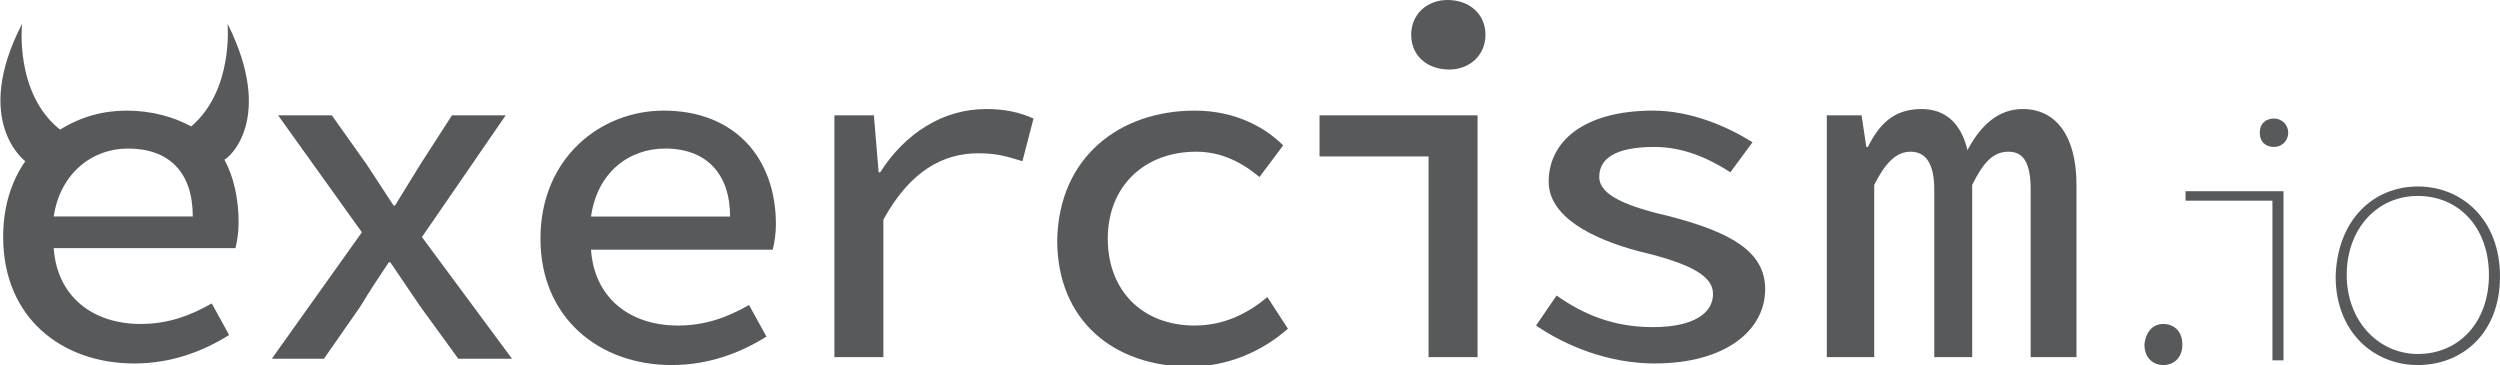 <svg xmlns="http://www.w3.org/2000/svg" viewBox="0 0 158.2 23.1" enable-background="new 0 0 158.2 23.1"><path fill="#58595B" d="M136.9 20.5c.6 0 1.2.4 1.2 1.3s-.6 1.3-1.2 1.3-1.2-.4-1.2-1.3c.1-.9.6-1.3 1.2-1.3zM138.3 12.1h6.2v10.7h-.7v-10.1h-5.5v-.6zm4.7-3.7c0-.6.4-.9.9-.9s.9.4.9.9-.4.9-.9.9-.9-.3-.9-.9zM153 11.8c2.8 0 5.2 2.1 5.2 5.7s-2.4 5.6-5.2 5.6c-2.8 0-5.2-2.1-5.2-5.6.1-3.6 2.4-5.7 5.2-5.7zm0 10.6c2.6 0 4.5-2 4.5-5s-1.9-5-4.5-5-4.5 2.1-4.5 5 2 5 4.5 5z"/><g fill="#58595B"><path d="M22.9 14.7l-5.3-7.4h3.4l2.2 3.1 1.7 2.6h.1l1.6-2.6 2-3.1h3.4l-5.3 7.7 5.7 7.7h-3.4l-2.4-3.3-1.9-2.8h-.1c-.6.9-1.2 1.8-1.8 2.8l-2.3 3.3h-3.3l5.7-8zM42 7c4.5 0 7.1 3 7.1 7.2 0 .6-.1 1.2-.2 1.6h-11.5c.2 3 2.4 4.8 5.5 4.8 1.7 0 3.1-.5 4.5-1.3l1.1 2c-1.6 1-3.6 1.8-6 1.8-4.6 0-8.3-3-8.3-8 0-5.1 3.8-8.1 7.8-8.1zm4.2 6.7c0-2.7-1.5-4.3-4.1-4.3-2.3 0-4.3 1.5-4.7 4.3h8.8zM52.7 7.3h2.6l.3 3.6h.1c1.6-2.5 4-4 6.7-4 1.2 0 2.1.2 3 .6l-.7 2.7c-1-.3-1.6-.5-2.8-.5-2.2 0-4.3 1.1-6 4.2v8.7h-3.1v-15.3zM75.6 7c2.5 0 4.4 1 5.6 2.2l-1.5 2c-1.2-1-2.5-1.6-4-1.6-3.3 0-5.6 2.2-5.6 5.5s2.2 5.5 5.5 5.5c1.9 0 3.4-.8 4.6-1.8l1.3 2c-1.7 1.5-3.9 2.4-6.2 2.4-4.8 0-8.4-2.9-8.4-8 .1-5.3 4-8.2 8.7-8.2zM83.5 7.3h10v15.3h-3.1v-12.7h-6.9v-2.6zm5.8-5.1c0-1.3 1-2.2 2.3-2.2 1.4 0 2.4.9 2.4 2.2 0 1.3-1 2.2-2.3 2.2-1.3 0-2.4-.8-2.4-2.2zM98.5 18.7c1.7 1.2 3.6 2 6.1 2 2.6 0 3.8-.9 3.8-2.1 0-1.1-1.3-1.9-4.7-2.7-3-.8-5.7-2.2-5.7-4.4 0-2.6 2.3-4.5 6.6-4.5 2.4 0 4.7 1 6.3 2l-1.4 1.9c-1.4-.9-3-1.6-4.8-1.6-2.6 0-3.5.8-3.5 1.9 0 1.2 1.9 1.9 4.5 2.5 3.8 1 6 2.2 6 4.6 0 2.6-2.5 4.7-7 4.7-2.9 0-5.6-1.1-7.5-2.4l1.3-1.9zM115.4 7.3h2.4l.3 2h.1c.7-1.4 1.6-2.4 3.4-2.4 1.5 0 2.5.9 2.9 2.6.8-1.5 1.9-2.6 3.5-2.6 2.1 0 3.4 1.7 3.4 4.8v10.9h-2.9v-10.6c0-1.6-.4-2.4-1.4-2.4-1 0-1.6.7-2.3 2.1v10.9h-2.4v-10.6c0-1.6-.5-2.4-1.5-2.4-.9 0-1.6.7-2.3 2.1v10.9h-3v-15.3zM14.4 1.5s.4 4.2-2.3 6.5c-1.1-.6-2.5-1-4.1-1-1.5 0-2.9.4-4.2 1.2-2.9-2.3-2.4-6.7-2.4-6.7-3.2 6.2.2 8.7.2 8.7-.9 1.3-1.4 2.9-1.4 4.8 0 5.1 3.7 8 8.3 8 2.4 0 4.4-.8 6-1.8l-1.1-2c-1.4.8-2.8 1.3-4.5 1.3-3.1 0-5.3-1.8-5.5-4.8h11.5c.1-.4.2-1 .2-1.6 0-1.5-.3-2.9-.9-4 .3-.1 3.2-2.6.2-8.6zm-11 12.2c.4-2.7 2.4-4.3 4.7-4.3 2.6 0 4.1 1.5 4.1 4.3h-8.8z"/></g></svg>